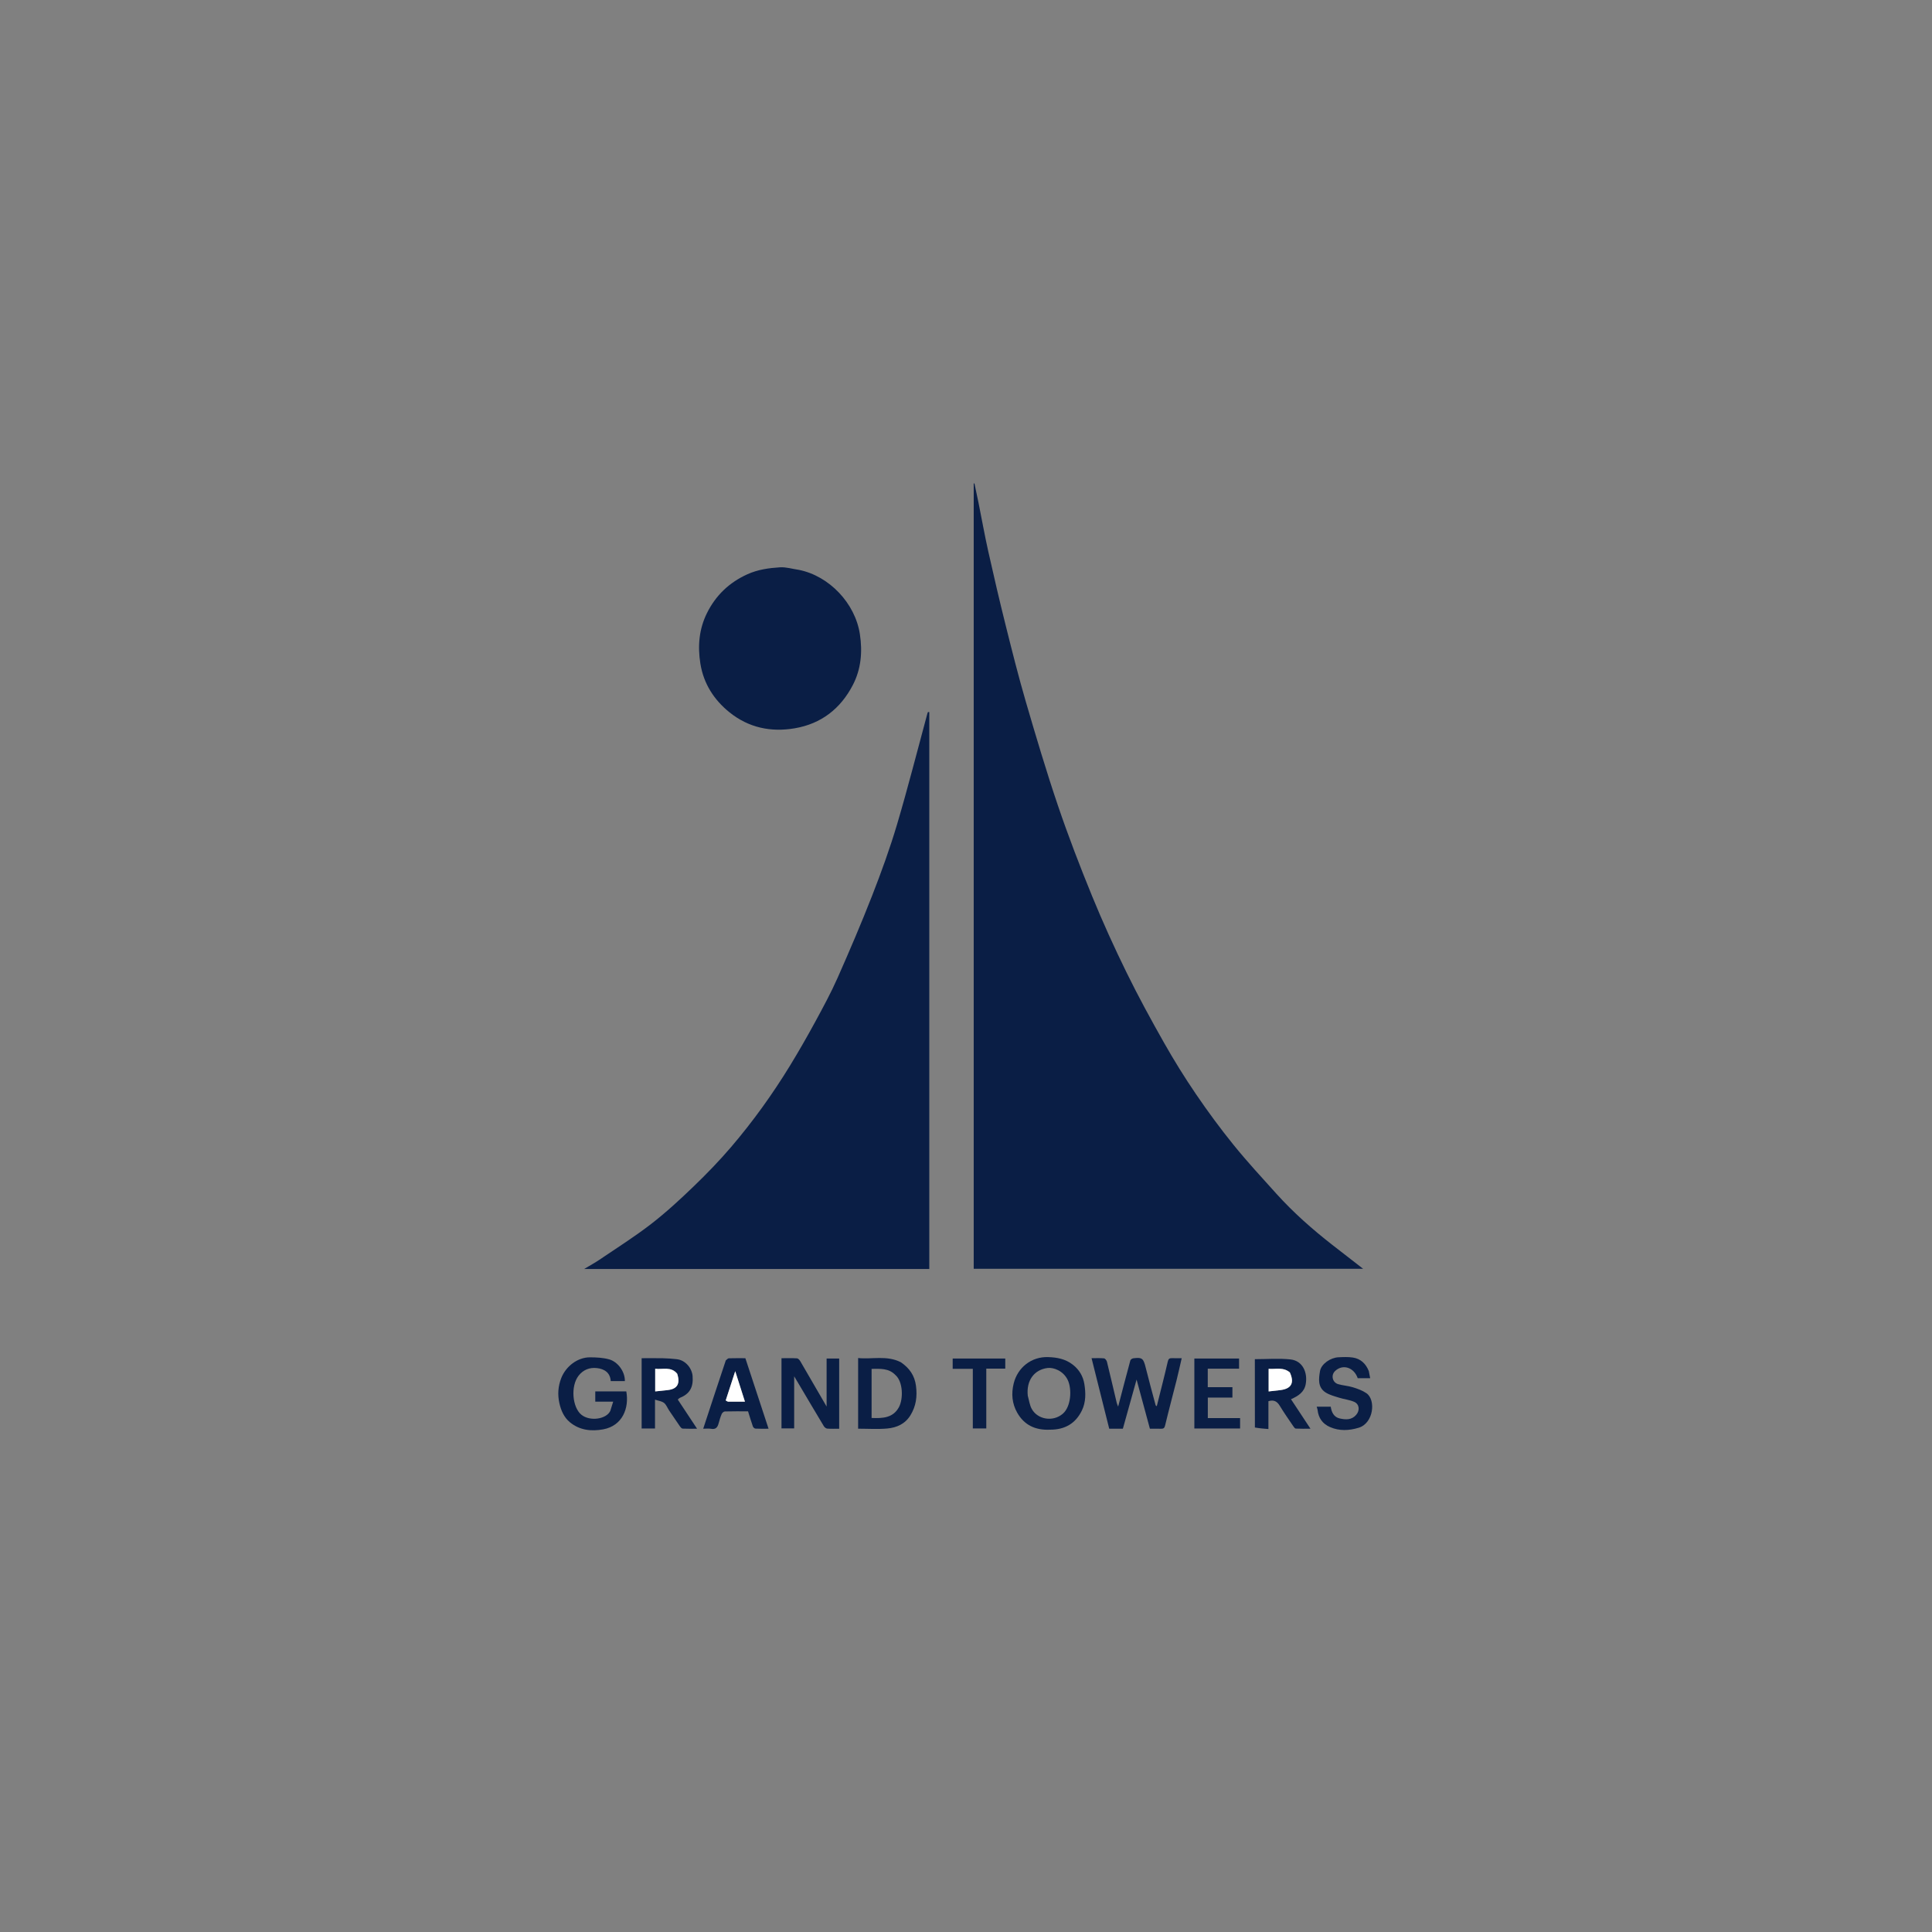 <svg width="235" height="235" viewBox="0 0 235 235" fill="none" xmlns="http://www.w3.org/2000/svg">
<rect x="0" y="0" width="235" height="235" fill="#808080" stroke="none"/>
<g clip-path="url(#clip0_5809_33098)">
<path d="M118.439 88.361C118.439 78.472 118.439 68.642 118.439 58.812C118.468 58.807 118.497 58.802 118.526 58.797C118.693 59.587 118.865 60.377 119.025 61.169C119.422 63.15 119.777 65.14 120.218 67.112C120.886 70.1 121.58 73.083 122.323 76.054C123.101 79.169 123.882 82.286 124.781 85.367C126.015 89.595 127.27 93.82 128.684 97.99C129.946 101.709 131.359 105.381 132.846 109.016C134.127 112.148 135.531 115.237 137.021 118.276C138.445 121.181 139.997 124.027 141.592 126.843C142.801 128.978 144.099 131.072 145.481 133.099C146.922 135.215 148.444 137.284 150.055 139.273C151.708 141.313 153.494 143.249 155.254 145.2C157.319 147.488 159.623 149.521 162.049 151.416C163.282 152.38 164.521 153.335 165.806 154.332C150.024 154.332 134.269 154.332 118.439 154.332C118.439 132.386 118.439 110.403 118.439 88.361Z" fill="#0A1E45"/>
<path d="M113.035 127.251C113.035 136.314 113.035 145.319 113.035 154.353C99.076 154.353 85.155 154.353 71.054 154.353C71.778 153.917 72.372 153.597 72.927 153.22C75.031 151.792 77.19 150.433 79.198 148.88C81.017 147.475 82.717 145.903 84.375 144.307C85.964 142.777 87.505 141.184 88.938 139.508C91.592 136.401 93.975 133.085 96.106 129.597C97.182 127.837 98.206 126.043 99.192 124.23C100.134 122.497 101.077 120.756 101.875 118.954C103.341 115.642 104.768 112.309 106.085 108.935C107.2 106.078 108.251 103.186 109.122 100.247C110.443 95.791 111.584 91.281 112.802 86.793C112.82 86.728 112.85 86.667 112.875 86.603C112.928 86.608 112.981 86.612 113.035 86.616C113.035 100.141 113.035 113.667 113.035 127.251Z" fill="#0A1E45"/>
<path d="M97.184 69.318C100.856 70.054 104.019 73.368 104.592 77.134C104.923 79.308 104.736 81.4 103.727 83.338C102.235 86.205 99.892 88.039 96.661 88.588C93.748 89.084 91.043 88.506 88.728 86.64C86.846 85.122 85.583 83.16 85.191 80.724C84.849 78.599 85.025 76.522 85.991 74.575C87.058 72.424 88.689 70.858 90.903 69.854C92.181 69.275 93.516 69.093 94.865 69.006C95.612 68.958 96.377 69.201 97.184 69.318Z" fill="#0A1E45"/>
<path d="M135.606 173.783C135.356 173.783 135.162 173.783 134.921 173.783C134.209 170.941 133.501 168.11 132.773 165.205C133.294 165.205 133.796 165.176 134.29 165.225C134.423 165.238 134.603 165.473 134.643 165.636C135.052 167.296 135.436 168.963 135.832 170.626C135.866 170.77 135.935 170.904 136.007 171.091C136.507 169.18 136.987 167.325 137.49 165.477C137.522 165.362 137.724 165.232 137.859 165.215C138.938 165.086 139.079 165.225 139.36 166.356C139.74 167.885 140.159 169.405 140.566 170.927C140.579 170.972 140.651 171.002 140.704 171.046C141.155 169.239 141.624 167.448 142.037 165.643C142.118 165.288 142.236 165.187 142.562 165.201C142.93 165.218 143.299 165.205 143.738 165.205C143.519 166.148 143.327 167.034 143.106 167.914C142.647 169.737 142.157 171.553 141.72 173.382C141.641 173.716 141.514 173.793 141.22 173.786C140.773 173.774 140.324 173.783 139.869 173.783C139.326 171.778 138.791 169.804 138.249 167.804C137.69 169.809 137.14 171.778 136.581 173.783C136.283 173.783 135.972 173.783 135.606 173.783Z" fill="#0A1E45"/>
<path d="M95.058 168.026C95.058 167.07 95.058 166.172 95.058 165.207C95.709 165.207 96.329 165.186 96.946 165.223C97.086 165.232 97.254 165.42 97.34 165.566C98.399 167.373 99.445 169.187 100.545 171.085C100.545 169.1 100.545 167.19 100.545 165.244C101.085 165.244 101.562 165.244 102.074 165.244C102.074 168.068 102.074 170.895 102.074 173.784C101.585 173.784 101.1 173.807 100.62 173.77C100.473 173.758 100.289 173.609 100.206 173.471C99.185 171.775 98.18 170.069 97.171 168.366C97 168.078 96.828 167.791 96.6 167.409C96.6 169.578 96.6 171.64 96.6 173.743C96.088 173.743 95.611 173.743 95.058 173.743C95.058 171.867 95.058 169.976 95.058 168.026Z" fill="#0A1E45"/>
<path d="M127.716 173.9C125.939 173.984 124.582 173.343 123.724 171.826C123.097 170.715 122.995 169.514 123.302 168.274C123.778 166.349 125.442 165.004 127.487 165.071C128.594 165.107 129.584 165.295 130.491 165.993C131.289 166.607 131.746 167.431 131.894 168.332C132.07 169.402 132.099 170.534 131.594 171.57C130.82 173.155 129.525 173.907 127.716 173.9ZM125.014 169.772C125.171 170.313 125.235 170.904 125.502 171.384C126.207 172.651 128.049 172.993 129.259 171.974C130.295 171.103 130.397 168.95 129.877 167.86C129.339 166.732 128.146 166.307 127.426 166.396C125.784 166.599 124.819 167.93 125.014 169.772Z" fill="#0A1E45"/>
<path d="M74.234 171.616C74.358 171.241 74.459 170.907 74.585 170.49C73.782 170.49 73.105 170.49 72.406 170.49C72.406 170.055 72.406 169.67 72.406 169.241C73.655 169.241 74.916 169.241 76.181 169.241C76.547 171.269 75.727 173.42 73.374 173.858C71.936 174.126 70.511 173.975 69.325 173C68.608 172.41 68.243 171.572 68.042 170.682C67.81 169.65 67.877 168.628 68.265 167.631C68.832 166.18 70.262 165.095 71.761 165.1C72.543 165.102 73.353 165.141 74.098 165.348C75.096 165.625 76.027 166.776 76.006 167.99C75.448 167.99 74.888 167.99 74.286 167.99C74.226 166.945 73.491 166.502 72.588 166.406C71.73 166.314 70.948 166.596 70.372 167.341C69.382 168.621 69.623 171.19 70.711 172.077C71.755 172.93 73.76 172.627 74.234 171.616Z" fill="#0A1E45"/>
<path d="M109.58 165.7C110.623 166.418 111.252 167.302 111.417 168.576C111.584 169.869 111.426 171.033 110.747 172.142C110.097 173.203 109.07 173.654 107.925 173.757C106.764 173.862 105.586 173.78 104.378 173.78C104.378 170.929 104.378 168.105 104.378 165.186C106.094 165.362 107.871 164.827 109.58 165.7ZM108.923 167.26C108.111 166.402 107.066 166.495 106.017 166.504C106.017 168.519 106.017 170.484 106.017 172.475C107.356 172.531 108.645 172.479 109.352 171.141C109.887 170.127 109.839 168.057 108.923 167.26Z" fill="#0A1E45"/>
<path d="M81.398 171.579C81.176 171.241 81.043 170.861 80.776 170.649C80.51 170.437 80.109 170.395 79.673 170.246C79.673 171.514 79.673 172.621 79.673 173.755C79.104 173.755 78.588 173.755 78.046 173.755C78.046 170.918 78.046 168.105 78.046 165.206C78.907 165.206 79.779 165.192 80.65 165.211C81.208 165.223 81.768 165.263 82.322 165.327C83.413 165.452 84.172 166.455 84.245 167.383C84.353 168.772 83.88 169.552 82.676 170.04C82.608 170.068 82.557 170.137 82.442 170.235C83.203 171.386 83.964 172.536 84.788 173.782C84.142 173.782 83.586 173.797 83.031 173.77C82.919 173.764 82.789 173.617 82.711 173.505C82.276 172.879 81.854 172.243 81.398 171.579ZM82.364 167.06C81.616 166.182 80.62 166.601 79.695 166.493C79.695 167.422 79.695 168.29 79.695 169.247C80.224 169.19 80.716 169.137 81.209 169.084C82.378 168.959 82.77 168.312 82.364 167.06Z" fill="#0A1E45"/>
<path d="M152.639 173.634C152.634 170.805 152.634 168.032 152.634 165.323C154.114 165.323 155.559 165.201 156.974 165.356C158.474 165.521 159.072 166.976 158.822 168.356C158.647 169.325 157.935 169.795 157.03 170.194C157.811 171.377 158.57 172.525 159.399 173.781C158.748 173.781 158.178 173.796 157.61 173.767C157.504 173.762 157.387 173.592 157.308 173.476C156.753 172.655 156.179 171.846 155.669 170.999C155.343 170.458 154.947 170.232 154.285 170.434C154.285 171.514 154.285 172.62 154.285 173.822C153.7 173.775 153.172 173.733 152.639 173.634ZM156.865 166.914C156.091 166.257 155.183 166.57 154.31 166.498C154.31 167.428 154.31 168.297 154.31 169.25C154.824 169.191 155.298 169.145 155.771 169.083C157.081 168.909 157.468 168.204 156.865 166.914Z" fill="#0A1E45"/>
<path d="M166.496 166.773C166.55 167.079 166.602 167.338 166.662 167.64C166.114 167.64 165.632 167.64 165.148 167.64C164.691 166.312 163.331 165.89 162.406 166.754C161.858 167.264 162.061 168.163 162.78 168.366C163.362 168.531 163.983 168.564 164.56 168.743C165.129 168.92 165.719 169.129 166.204 169.463C167.381 170.27 167.086 173.116 165.258 173.666C164.085 174.019 162.917 174.078 161.774 173.58C160.878 173.189 160.372 172.488 160.266 171.507C160.252 171.378 160.197 171.255 160.153 171.102C160.725 171.102 161.269 171.102 161.864 171.102C161.962 171.771 162.242 172.385 162.982 172.541C163.681 172.689 164.395 172.742 164.956 172.101C165.428 171.562 165.363 170.787 164.701 170.506C164.135 170.265 163.495 170.202 162.902 170.015C162.329 169.834 161.718 169.684 161.226 169.363C160.263 168.736 160.402 167.689 160.561 166.772C160.713 165.898 161.839 165.139 162.794 165.094C163.378 165.066 163.974 165.038 164.548 165.124C165.489 165.266 166.125 165.85 166.496 166.773Z" fill="#0A1E45"/>
<path d="M88.284 165.469C88.427 165.355 88.538 165.219 88.654 165.216C89.317 165.195 89.982 165.206 90.663 165.206C91.599 168.051 92.528 170.876 93.484 173.783C92.89 173.783 92.387 173.798 91.887 173.77C91.776 173.764 91.618 173.623 91.579 173.51C91.371 172.921 91.194 172.32 90.989 171.668C90.076 171.668 89.12 171.656 88.164 171.683C88.031 171.686 87.842 171.855 87.783 171.992C87.627 172.357 87.513 172.743 87.41 173.128C87.282 173.608 87.06 173.899 86.492 173.793C86.195 173.737 85.878 173.783 85.535 173.783C86.453 170.988 87.353 168.248 88.284 165.469ZM88.588 170.493C89.246 170.493 89.904 170.493 90.612 170.493C90.224 169.277 89.855 168.119 89.43 166.788C89.005 168.084 88.635 169.203 88.279 170.326C88.269 170.357 88.411 170.436 88.588 170.493Z" fill="#0A1E45"/>
<path d="M147.707 172.489C148.779 172.489 149.794 172.489 150.839 172.489C150.839 172.927 150.839 173.326 150.839 173.754C148.991 173.754 147.157 173.754 145.276 173.754C145.276 170.943 145.276 168.116 145.276 165.246C147.058 165.246 148.867 165.246 150.715 165.246C150.715 165.628 150.715 166.027 150.715 166.482C149.462 166.482 148.2 166.482 146.907 166.482C146.907 167.248 146.907 167.961 146.907 168.728C147.909 168.728 148.897 168.728 149.907 168.728C149.907 169.168 149.907 169.553 149.907 169.994C148.927 169.994 147.939 169.994 146.914 169.994C146.914 170.838 146.914 171.629 146.914 172.489C147.155 172.489 147.402 172.489 147.707 172.489Z" fill="#0A1E45"/>
<path d="M119.968 167.328C119.968 169.496 119.968 171.606 119.968 173.749C119.416 173.749 118.899 173.749 118.329 173.749C118.329 171.344 118.329 168.948 118.329 166.498C117.486 166.498 116.694 166.498 115.88 166.498C115.88 166.06 115.88 165.674 115.88 165.246C117.993 165.246 120.114 165.246 122.277 165.246C122.277 165.624 122.277 166.023 122.277 166.476C121.541 166.476 120.788 166.476 119.968 166.476C119.968 166.776 119.968 167.023 119.968 167.328Z" fill="#0A1E45"/>
<path d="M82.373 167.106C82.771 168.311 82.378 168.958 81.209 169.084C80.716 169.136 80.224 169.189 79.695 169.246C79.695 168.289 79.695 167.421 79.695 166.492C80.621 166.601 81.617 166.182 82.373 167.106Z" fill="white"/>
<path d="M156.899 166.945C157.468 168.203 157.082 168.907 155.771 169.081C155.299 169.144 154.824 169.19 154.311 169.248C154.311 168.295 154.311 167.426 154.311 166.497C155.183 166.569 156.092 166.256 156.899 166.945Z" fill="white"/>
<path d="M88.534 170.49C88.411 170.434 88.269 170.355 88.279 170.324C88.635 169.2 89.004 168.081 89.43 166.785C89.855 168.117 90.224 169.275 90.611 170.491C89.904 170.491 89.245 170.491 88.534 170.49Z" fill="white"/>
</g>
<defs>
<clipPath id="clip0_5809_33098">
<rect width="235" height="235" fill="white"/>
</clipPath>
</defs>
</svg>
